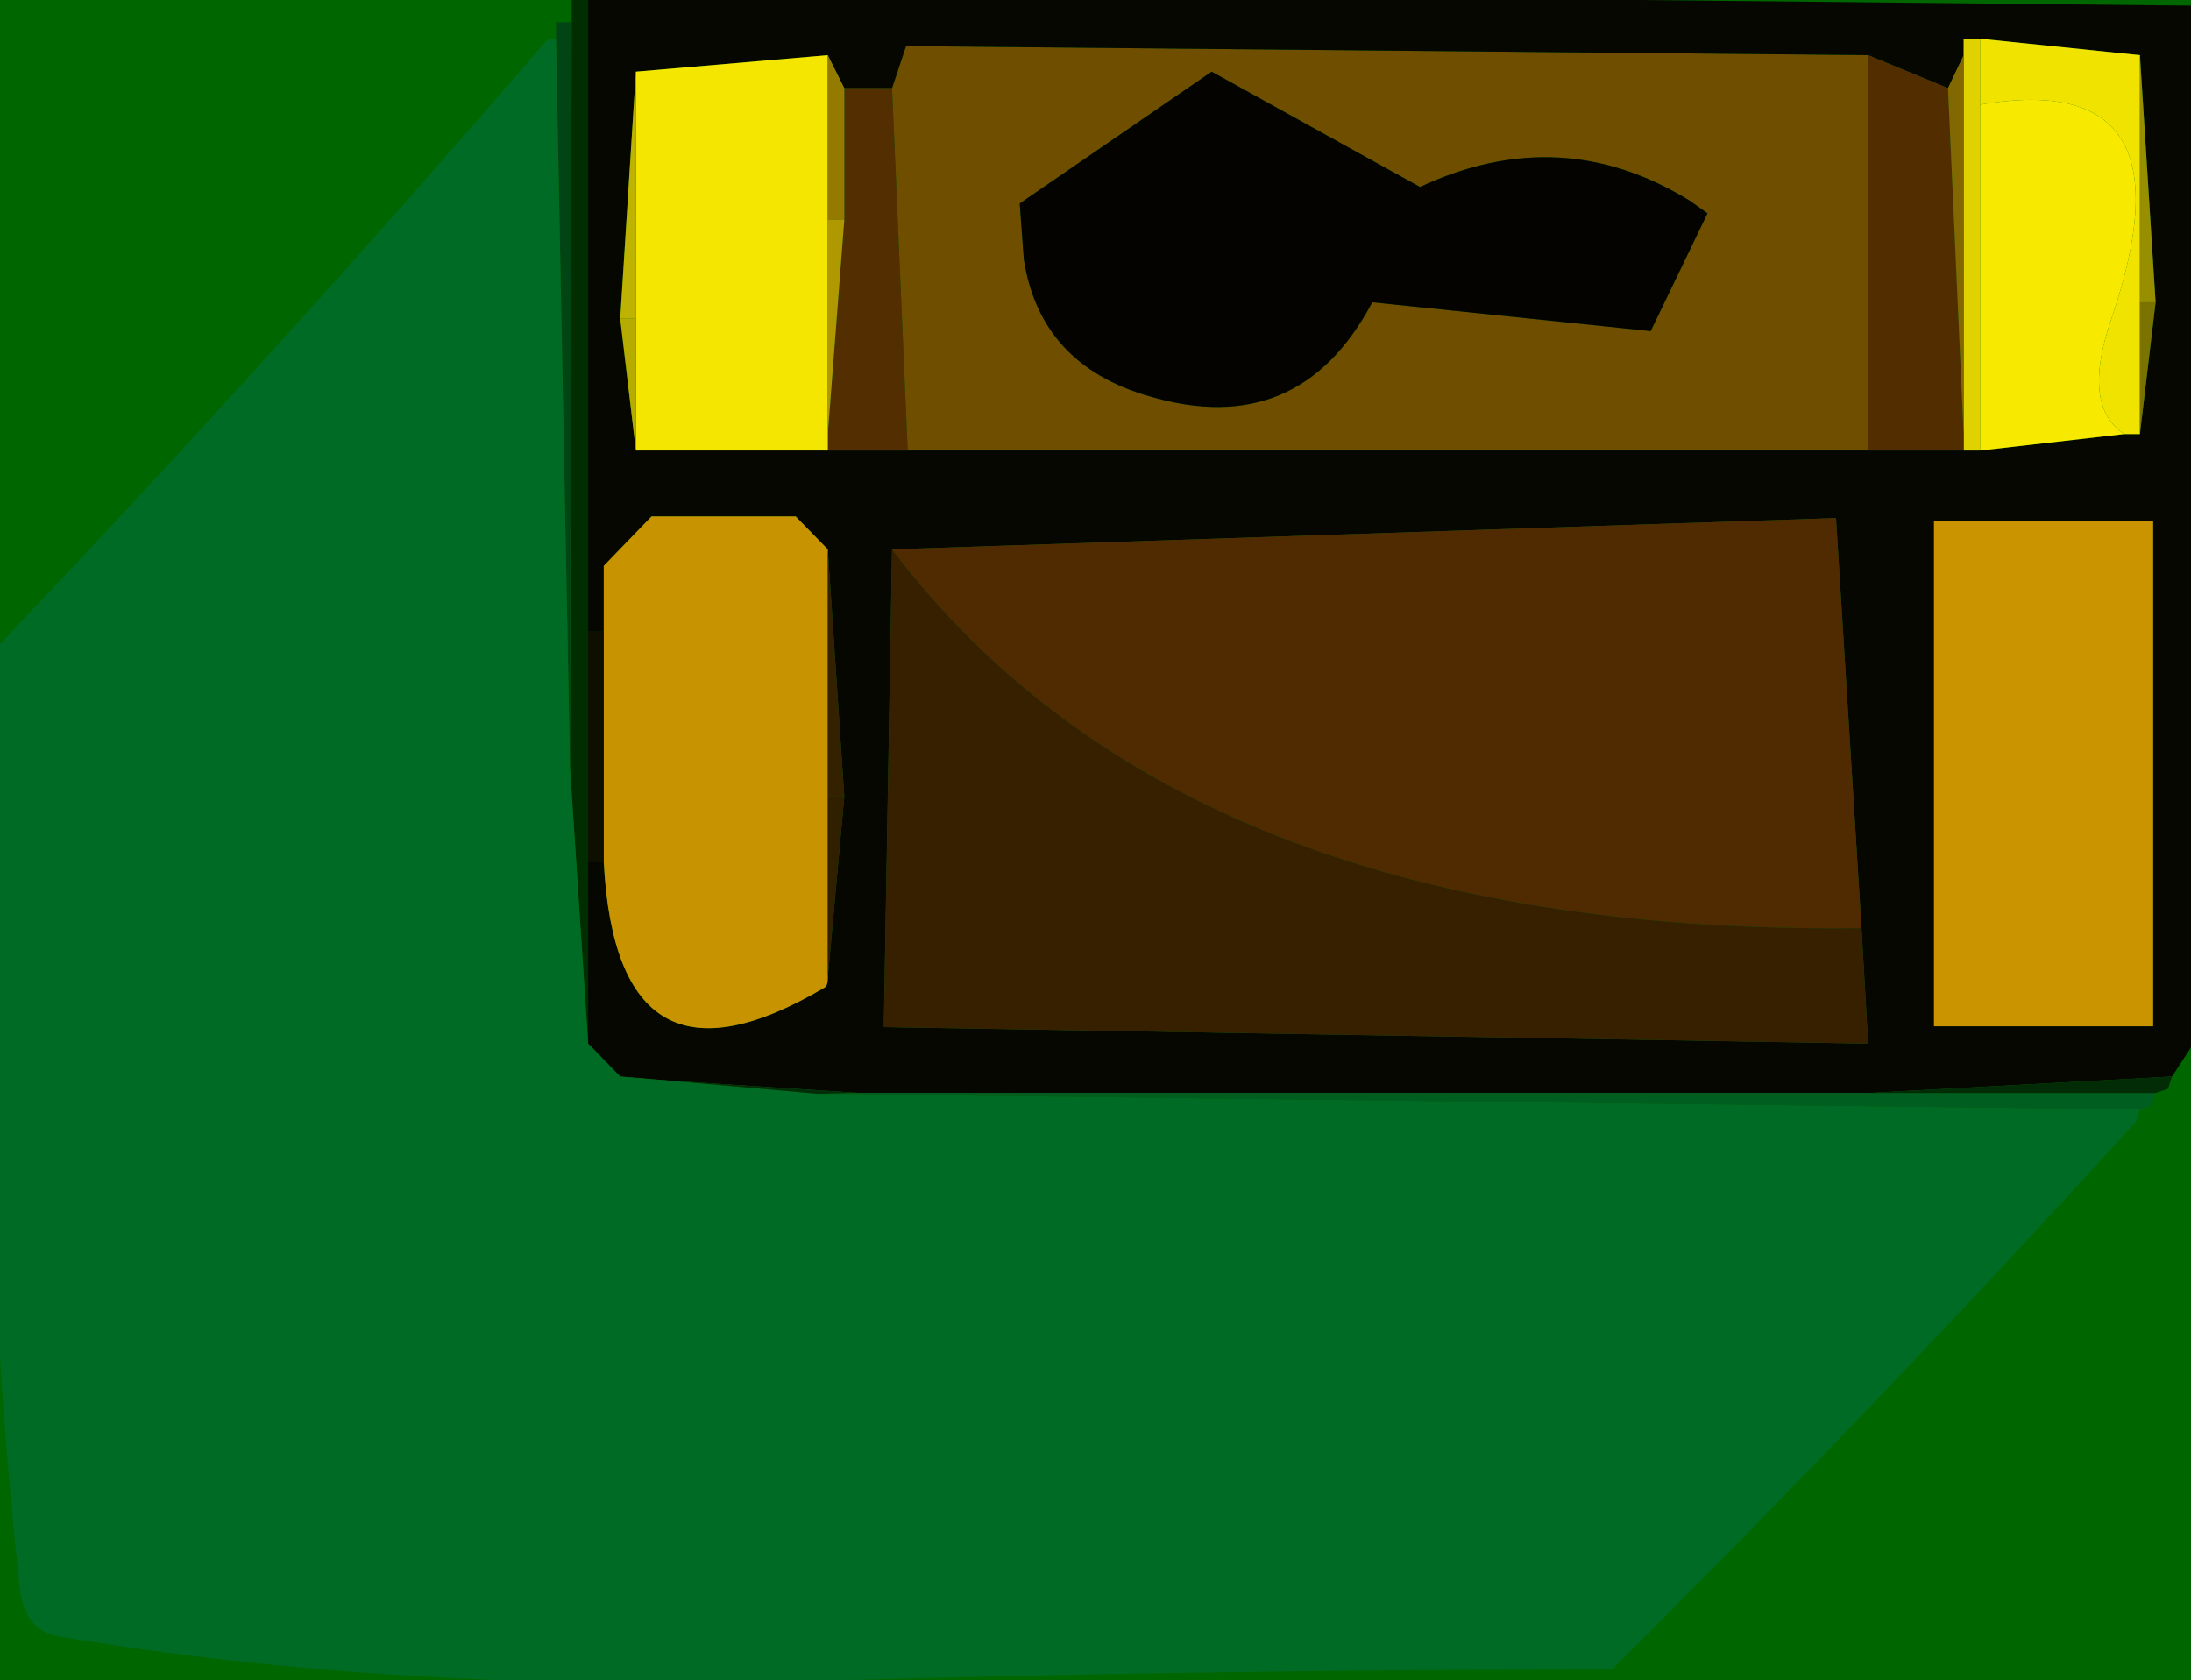 <svg width="133" height="102" viewBox="-38 -87 133 102"><g><defs></defs></g><rect x="-38" y="-87" width="133" height="102" fill="#006600"></rect><g id="0"><defs></defs><g><g type="shape" id="0:1:252"><defs></defs><g transform="matrix(1,0,0,1,0,0)"><path d="M65.65,-74.05L64.6 -74.8Q56.75 -79.65 48.2 -75.65L35.55 -82.65L23.9 -74.65L24.15 -71.25Q25.15 -64.85 31.75 -62.95Q40.85 -60.25 45.3 -68.65L62.2 -66.9L65.65 -74.05M17.1,-59.65L16.15 -81.65L17 -84.2L75.4 -83.65L75.4 -59.65L17.1 -59.65" fill="rgb(111,78,0)" fill-opacity="1"></path><path d="M62.2,-66.9L45.3 -68.65Q40.85 -60.25 31.75 -62.95Q25.15 -64.85 24.15 -71.25L23.9 -74.65L35.55 -82.65L48.2 -75.65Q56.75 -79.65 64.6 -74.8L65.65 -74.05L62.2 -66.9" fill="rgb(4,3,0)" fill-opacity="1"></path><path d="M80.25,-81.65L75.4 -83.65L17 -84.2L16.15 -81.65L13.25 -81.65L12.25 -83.65L0.6 -82.65L-0.35 -67.65L0.6 -59.65L12.25 -59.65L17.1 -59.65L75.4 -59.65L81.2 -59.65L82.2 -59.65L90.95 -60.65L91.9 -60.65L92.85 -68.65L91.9 -83.65L82.2 -84.65L81.2 -84.65L81.2 -83.65L80.25 -81.65M-2.3,-34.65L-1.35 -34.65Q-0.55 -19.6 12.05 -27.05Q12.25 -27.15 12.25 -27.65L13.25 -38.65L12.25 -53.65L10.3 -55.65L1.55 -55.65L-1.35 -52.65L-1.35 -48.65L-2.3 -48.65L-2.3 -87.65L95.8 -86.65L95.8 -24.65L93.85 -21.65L75.4 -20.65L14.2 -20.65L2.65 -21.4L-0.35 -21.65L-2.3 -23.65L-2.3 -34.65M73.45,-55.55L16.15 -53.65L15.65 -24.65L75.4 -23.65L75 -30.65L73.45 -55.55M79.4,-24.7L92.7 -24.7L92.7 -55.35L79.4 -55.35L79.4 -24.7" fill="rgb(5,7,0)" fill-opacity="1"></path><path d="M75,-30.65L74.4 -30.65Q33.8 -30.35 16.15 -53.65L73.45 -55.55L75 -30.65" fill="rgb(80,42,0)" fill-opacity="1"></path><path d="M74.4,-30.65L75 -30.65L75.4 -23.65L15.65 -24.65L16.15 -53.65Q33.8 -30.35 74.4 -30.65" fill="rgb(55,32,0)" fill-opacity="1"></path><path d="M13.25,-73.65L13.25 -81.65L16.15 -81.65L17.1 -59.65L12.25 -59.65L12.25 -60.65L13.25 -73.65" fill="rgb(83,46,0)" fill-opacity="1"></path><path d="M-2.3,-23.65L-3.4 -40.4L-3.3 -85.65L-3.3 -87.65L-2.3 -87.65L-2.3 -48.65L-2.3 -34.65L-2.3 -23.65" fill="rgb(0,46,0)" fill-opacity="1"></path><path d="M12.25,-60.65L12.25 -59.65L0.6 -59.65L0.6 -67.65L0.6 -82.65L12.25 -83.65L12.25 -73.65L12.25 -60.65" fill="rgb(244,230,0)" fill-opacity="1"></path><path d="M-3.4,-40.4L-4.25 -84.65L-4.25 -85.65L-3.3 -85.65L-3.4 -40.4" fill="rgb(2,69,20)" fill-opacity="1"></path><path d="M-2.3,-23.65L-0.35 -21.65L2.65 -21.4L11.65 -20.6L91.9 -19.65L91.65 -18.9Q76.15 -1.85 59.85 14.35Q35.55 14.35 11.3 15.05Q-13.95 15.8 -34.35 12.35Q-36.5 12.05 -36.8 9.4Q-39.65 -16.7 -38.25 -47.65Q-21.2 -65.55 -4.95 -84.4Q-4.75 -84.65 -4.25 -84.65L-3.4 -40.4L-2.3 -23.65" fill="rgb(0,107,36)" fill-opacity="1"></path><path d="M-0.35,-67.65L0.6 -82.65L0.6 -67.65L-0.35 -67.65" fill="rgb(190,179,0)" fill-opacity="1"></path><path d="M13.25,-73.65L12.25 -73.65L12.25 -83.65L13.25 -81.65L13.25 -73.65" fill="rgb(148,123,0)" fill-opacity="1"></path><path d="M12.25,-73.65L13.25 -73.65L12.25 -60.65L12.25 -73.65" fill="rgb(176,152,0)" fill-opacity="1"></path><path d="M0.6,-67.65L0.6 -59.65L-0.35 -67.65L0.6 -67.65" fill="rgb(182,172,0)" fill-opacity="1"></path><path d="M12.25,-38.65L12.25 -27.65Q12.25 -27.15 12.05 -27.05Q-0.55 -19.6 -1.35 -34.65L-1.35 -48.65L-1.35 -52.65L1.55 -55.65L10.3 -55.65L12.25 -53.65L12.25 -38.65" fill="rgb(199,147,0)" fill-opacity="1"></path><path d="M12.25,-38.65L12.25 -53.65L13.25 -38.65L12.25 -38.65" fill="rgb(51,33,0)" fill-opacity="1"></path><path d="M13.25,-38.65L12.25 -27.65L12.25 -38.65L13.25 -38.65" fill="rgb(49,32,0)" fill-opacity="1"></path><path d="M-2.3,-48.65L-1.35 -48.65L-1.35 -34.65L-2.3 -34.65L-2.3 -48.65" fill="rgb(15,15,0)" fill-opacity="1"></path><path d="M11.65,-20.6L2.65 -21.4L14.2 -20.65L11.65 -20.6" fill="rgb(3,45,8)" fill-opacity="1"></path><path d="M11.65,-20.6L14.2 -20.65L75.4 -20.65L92.85 -20.65L92.65 -19.9L91.9 -19.65L11.65 -20.6" fill="rgb(0,94,32)" fill-opacity="1"></path><path d="M82.2,-59.65L81.2 -59.65L81.2 -60.65L81.2 -83.65L81.2 -84.65L82.2 -84.65L82.2 -80.65L82.2 -59.65" fill="rgb(224,209,0)" fill-opacity="1"></path><path d="M80.25,-81.65L81.2 -60.65L81.2 -59.65L75.4 -59.65L75.4 -83.65L80.25 -81.65" fill="rgb(82,45,0)" fill-opacity="1"></path><path d="M81.2,-83.65L81.2 -60.65L80.25 -81.65L81.2 -83.65" fill="rgb(131,103,0)" fill-opacity="1"></path><path d="M91.9,-68.65L91.9 -60.65L90.95 -60.65Q88.35 -62.35 90.15 -67.6Q95.4 -82.9 82.2 -80.65L82.2 -84.65L91.9 -83.65L91.9 -68.65" fill="rgb(240,227,0)" fill-opacity="1"></path><path d="M91.9,-83.65L92.85 -68.65L91.9 -68.65L91.9 -83.65" fill="rgb(151,143,0)" fill-opacity="1"></path><path d="M92.85,-68.65L91.9 -60.65L91.9 -68.65L92.85 -68.65" fill="rgb(122,115,0)" fill-opacity="1"></path><path d="M82.2,-80.65Q95.4 -82.9 90.15 -67.6Q88.35 -62.35 90.95 -60.65L82.2 -59.65L82.2 -80.65" fill="rgb(247,233,0)" fill-opacity="1"></path><path d="M79.4,-55.35L92.7 -55.35L92.7 -24.7L79.4 -24.7L79.4 -55.35" fill="rgb(202,148,0)" fill-opacity="1"></path><path d="M75.4,-20.65L93.85 -21.65L93.6 -20.9L92.85 -20.65L75.4 -20.65" fill="rgb(2,44,6)" fill-opacity="1"></path></g></g></g></g></svg>